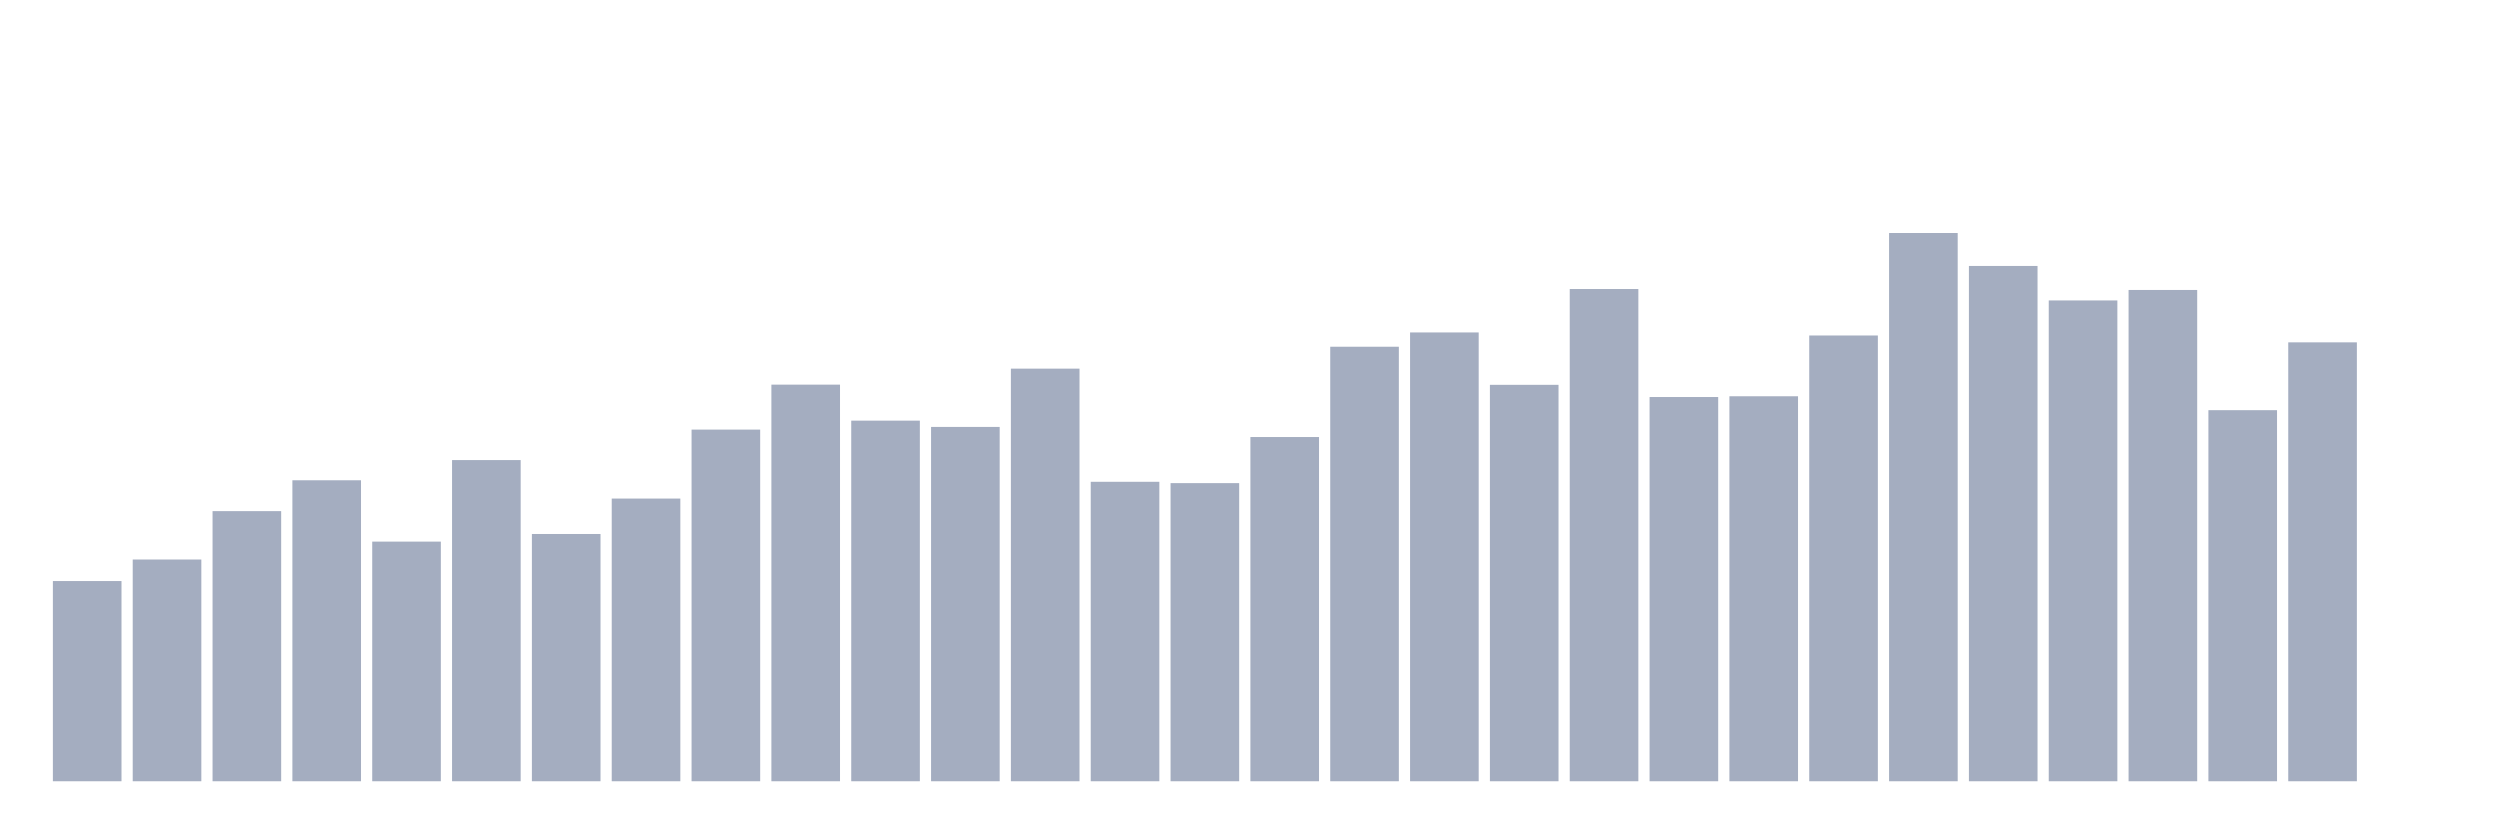 <svg xmlns="http://www.w3.org/2000/svg" viewBox="0 0 480 160"><g transform="translate(10,10)"><rect class="bar" x="0.153" width="13.175" y="101.56" height="38.44" fill="rgb(164,173,192)"></rect><rect class="bar" x="15.482" width="13.175" y="97.427" height="42.573" fill="rgb(164,173,192)"></rect><rect class="bar" x="30.81" width="13.175" y="88.136" height="51.864" fill="rgb(164,173,192)"></rect><rect class="bar" x="46.138" width="13.175" y="82.211" height="57.789" fill="rgb(164,173,192)"></rect><rect class="bar" x="61.466" width="13.175" y="93.989" height="46.011" fill="rgb(164,173,192)"></rect><rect class="bar" x="76.794" width="13.175" y="78.334" height="61.666" fill="rgb(164,173,192)"></rect><rect class="bar" x="92.123" width="13.175" y="92.526" height="47.474" fill="rgb(164,173,192)"></rect><rect class="bar" x="107.451" width="13.175" y="85.723" height="54.277" fill="rgb(164,173,192)"></rect><rect class="bar" x="122.779" width="13.175" y="72.482" height="67.518" fill="rgb(164,173,192)"></rect><rect class="bar" x="138.107" width="13.175" y="63.851" height="76.149" fill="rgb(164,173,192)"></rect><rect class="bar" x="153.436" width="13.175" y="70.763" height="69.237" fill="rgb(164,173,192)"></rect><rect class="bar" x="168.764" width="13.175" y="71.97" height="68.03" fill="rgb(164,173,192)"></rect><rect class="bar" x="184.092" width="13.175" y="60.778" height="79.222" fill="rgb(164,173,192)"></rect><rect class="bar" x="199.42" width="13.175" y="82.504" height="57.496" fill="rgb(164,173,192)"></rect><rect class="bar" x="214.748" width="13.175" y="82.76" height="57.24" fill="rgb(164,173,192)"></rect><rect class="bar" x="230.077" width="13.175" y="73.909" height="66.091" fill="rgb(164,173,192)"></rect><rect class="bar" x="245.405" width="13.175" y="56.572" height="83.428" fill="rgb(164,173,192)"></rect><rect class="bar" x="260.733" width="13.175" y="53.829" height="86.171" fill="rgb(164,173,192)"></rect><rect class="bar" x="276.061" width="13.175" y="63.887" height="76.113" fill="rgb(164,173,192)"></rect><rect class="bar" x="291.39" width="13.175" y="45.49" height="94.51" fill="rgb(164,173,192)"></rect><rect class="bar" x="306.718" width="13.175" y="66.228" height="73.772" fill="rgb(164,173,192)"></rect><rect class="bar" x="322.046" width="13.175" y="66.082" height="73.918" fill="rgb(164,173,192)"></rect><rect class="bar" x="337.374" width="13.175" y="54.414" height="85.586" fill="rgb(164,173,192)"></rect><rect class="bar" x="352.702" width="13.175" y="34.737" height="105.263" fill="rgb(164,173,192)"></rect><rect class="bar" x="368.031" width="13.175" y="41.064" height="98.936" fill="rgb(164,173,192)"></rect><rect class="bar" x="383.359" width="13.175" y="47.684" height="92.316" fill="rgb(164,173,192)"></rect><rect class="bar" x="398.687" width="13.175" y="45.673" height="94.327" fill="rgb(164,173,192)"></rect><rect class="bar" x="414.015" width="13.175" y="68.752" height="71.248" fill="rgb(164,173,192)"></rect><rect class="bar" x="429.344" width="13.175" y="55.731" height="84.269" fill="rgb(164,173,192)"></rect><rect class="bar" x="444.672" width="13.175" y="140" height="0" fill="rgb(164,173,192)"></rect></g></svg>